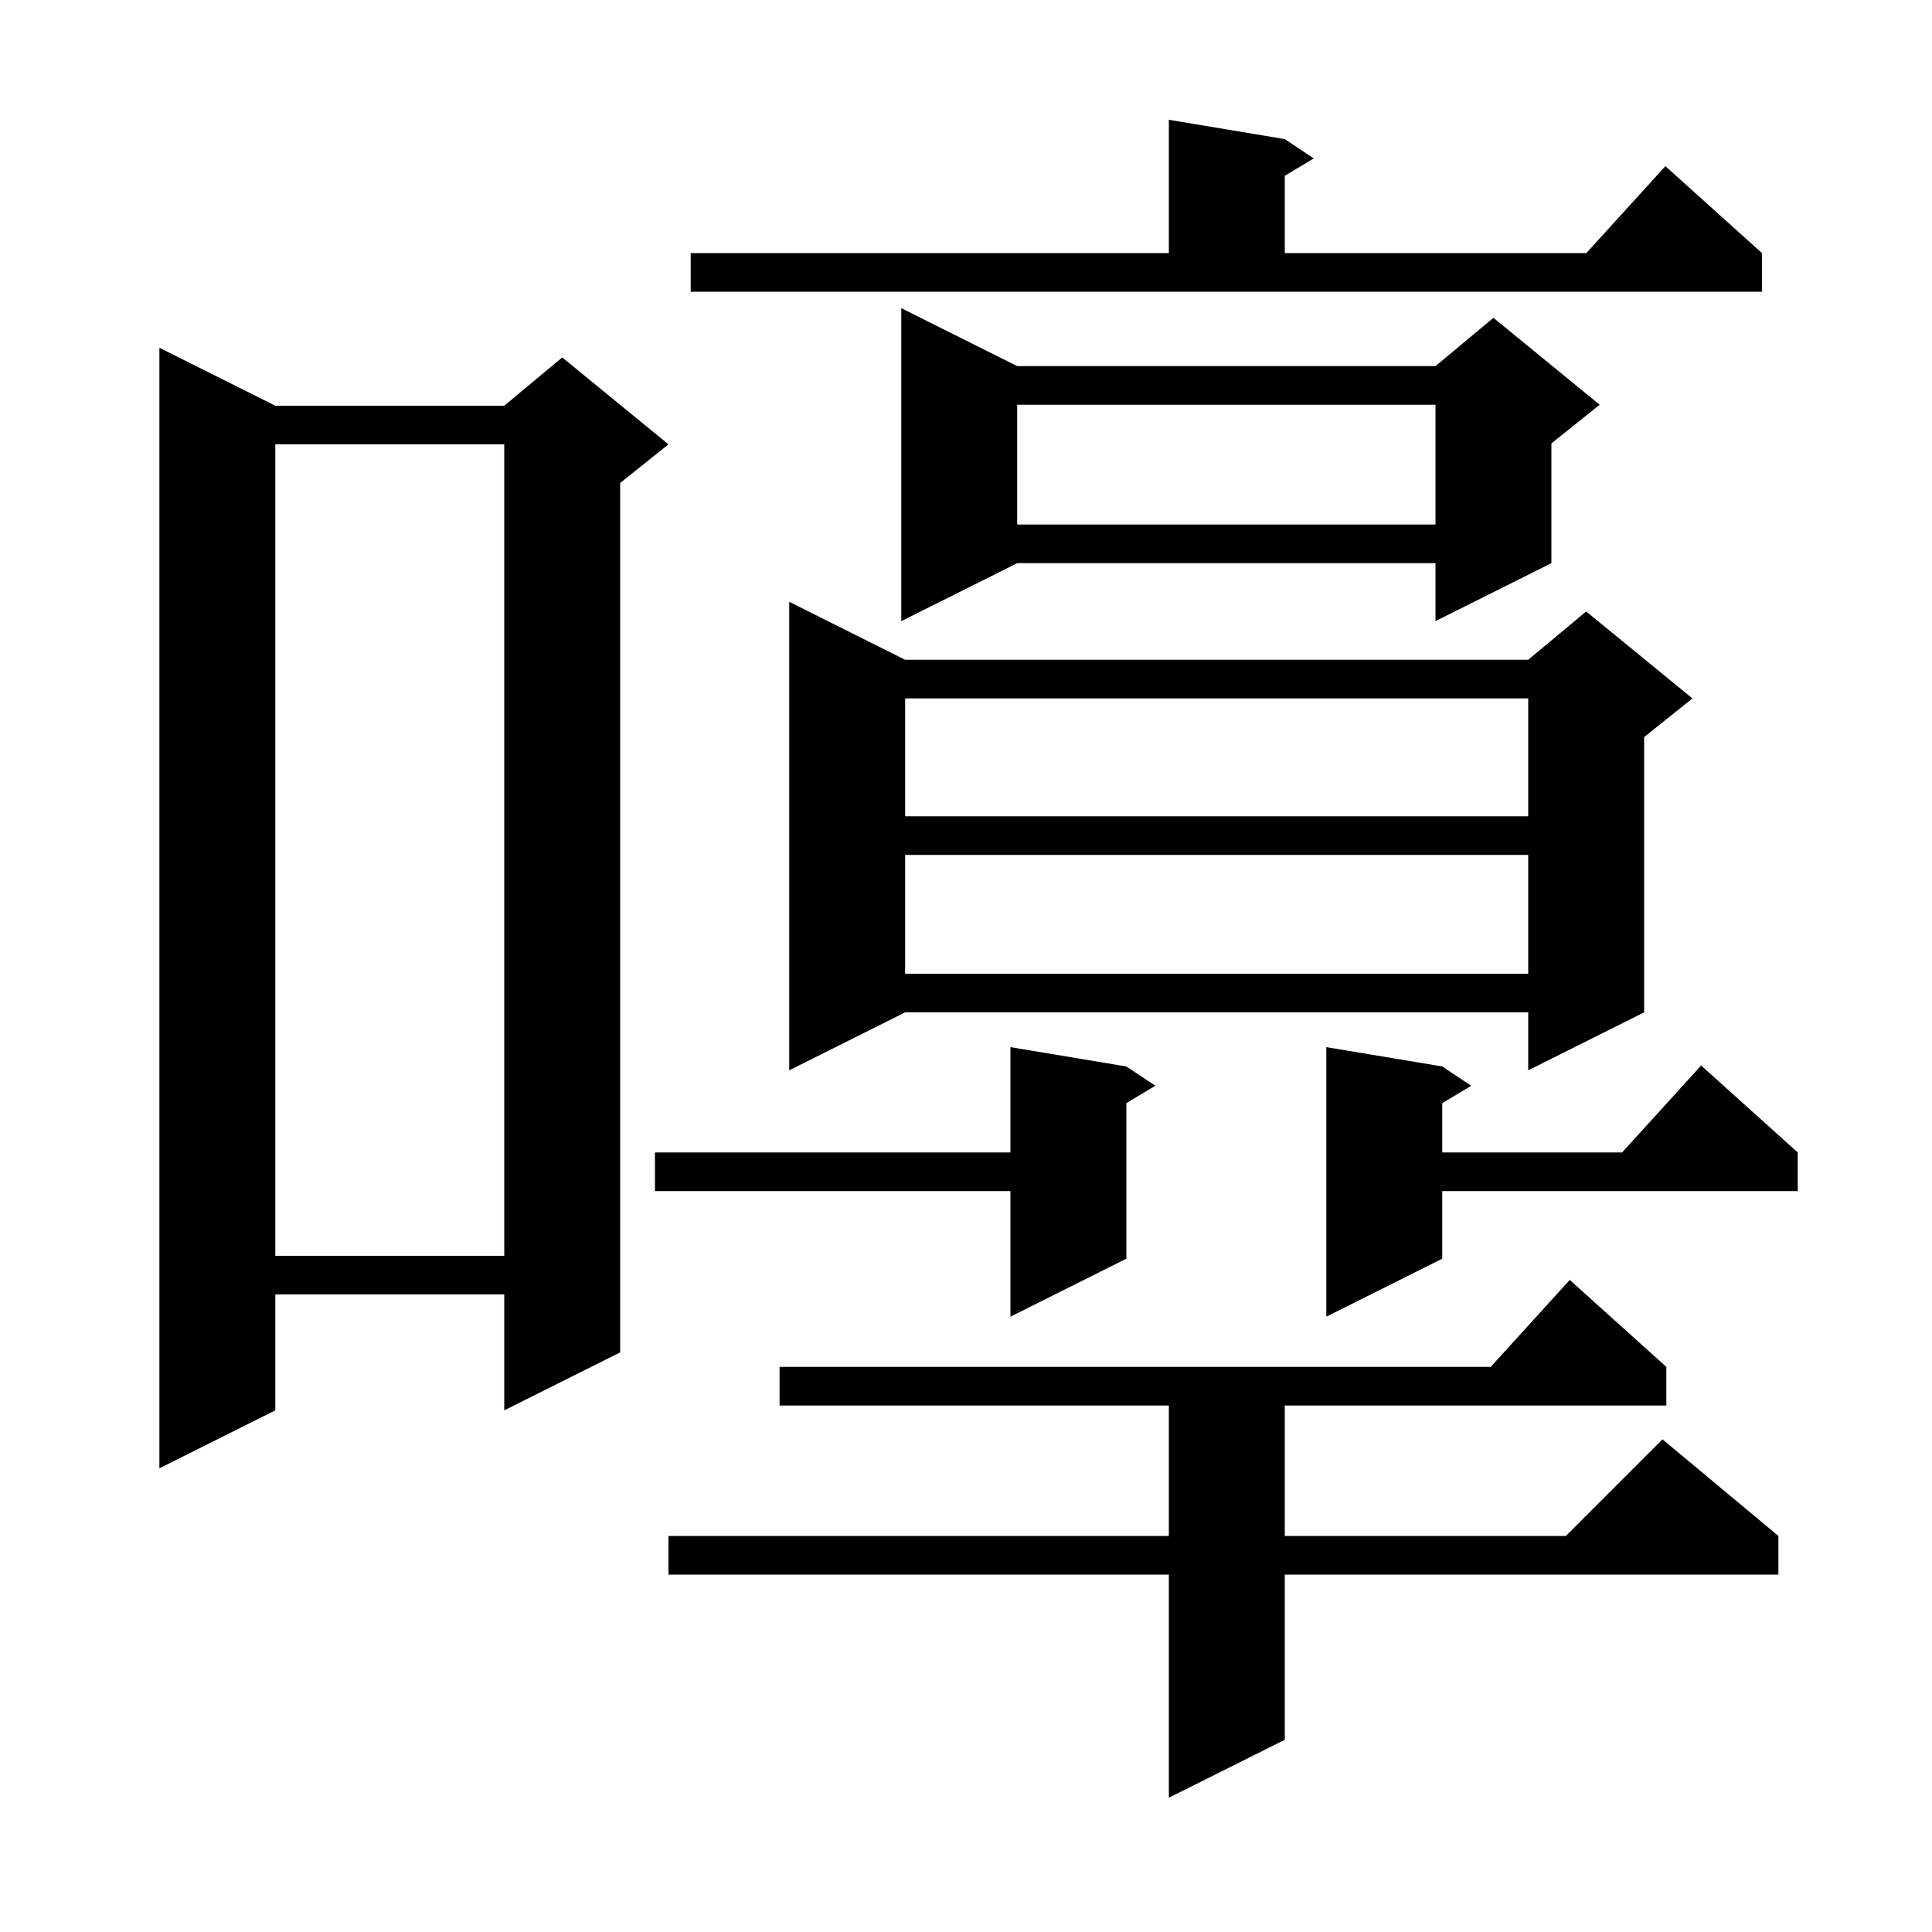 <svg xmlns="http://www.w3.org/2000/svg" xmlns:xlink="http://www.w3.org/1999/xlink" version="1.1" baseProfile="full" viewBox="0 0 200 200" width="200" height="200">
<g fill="black">
<path d="M 172.5 141.5 L 172.5 145.5 L 133.0 145.5 L 133.0 159.0 L 162.1 159.0 L 172.1 149.0 L 184.1 159.0 L 184.1 163.0 L 133.0 163.0 L 133.0 180.1 L 121.0 186.1 L 121.0 163.0 L 69.2 163.0 L 69.2 159.0 L 121.0 159.0 L 121.0 145.5 L 80.7 145.5 L 80.7 141.5 L 154.318 141.5 L 162.5 132.5 Z M 28.5 42.0 L 52.2 42.0 L 58.2 37.0 L 69.2 46.0 L 64.2 50.0 L 64.2 140.0 L 52.2 146.0 L 52.2 134.0 L 28.5 134.0 L 28.5 146.0 L 16.5 152.0 L 16.5 36.0 Z M 149.3 110.4 L 152.3 112.4 L 149.3 114.2 L 149.3 119.3 L 167.918 119.3 L 176.1 110.3 L 186.1 119.3 L 186.1 123.3 L 149.3 123.3 L 149.3 130.3 L 137.3 136.3 L 137.3 108.4 Z M 116.6 110.4 L 119.6 112.4 L 116.6 114.2 L 116.6 130.3 L 104.6 136.3 L 104.6 123.3 L 67.8 123.3 L 67.8 119.3 L 104.6 119.3 L 104.6 108.4 Z M 28.5 46.0 L 28.5 130.0 L 52.2 130.0 L 52.2 46.0 Z M 93.7 68.3 L 158.2 68.3 L 164.2 63.3 L 175.2 72.3 L 170.2 76.3 L 170.2 104.8 L 158.2 110.8 L 158.2 104.8 L 93.7 104.8 L 81.7 110.8 L 81.7 62.3 Z M 93.7 88.5 L 93.7 100.8 L 158.2 100.8 L 158.2 88.5 Z M 93.7 72.3 L 93.7 84.5 L 158.2 84.5 L 158.2 72.3 Z M 105.3 37.9 L 148.6 37.9 L 154.6 32.9 L 165.6 41.9 L 160.6 45.9 L 160.6 58.3 L 148.6 64.3 L 148.6 58.3 L 105.3 58.3 L 93.3 64.3 L 93.3 31.9 Z M 105.3 41.9 L 105.3 54.3 L 148.6 54.3 L 148.6 41.9 Z M 71.5 26.2 L 121.0 26.2 L 121.0 12.4 L 133.0 14.4 L 136.0 16.4 L 133.0 18.2 L 133.0 26.2 L 164.218 26.2 L 172.4 17.2 L 182.4 26.2 L 182.4 30.2 L 71.5 30.2 Z " />
</g>
</svg>

